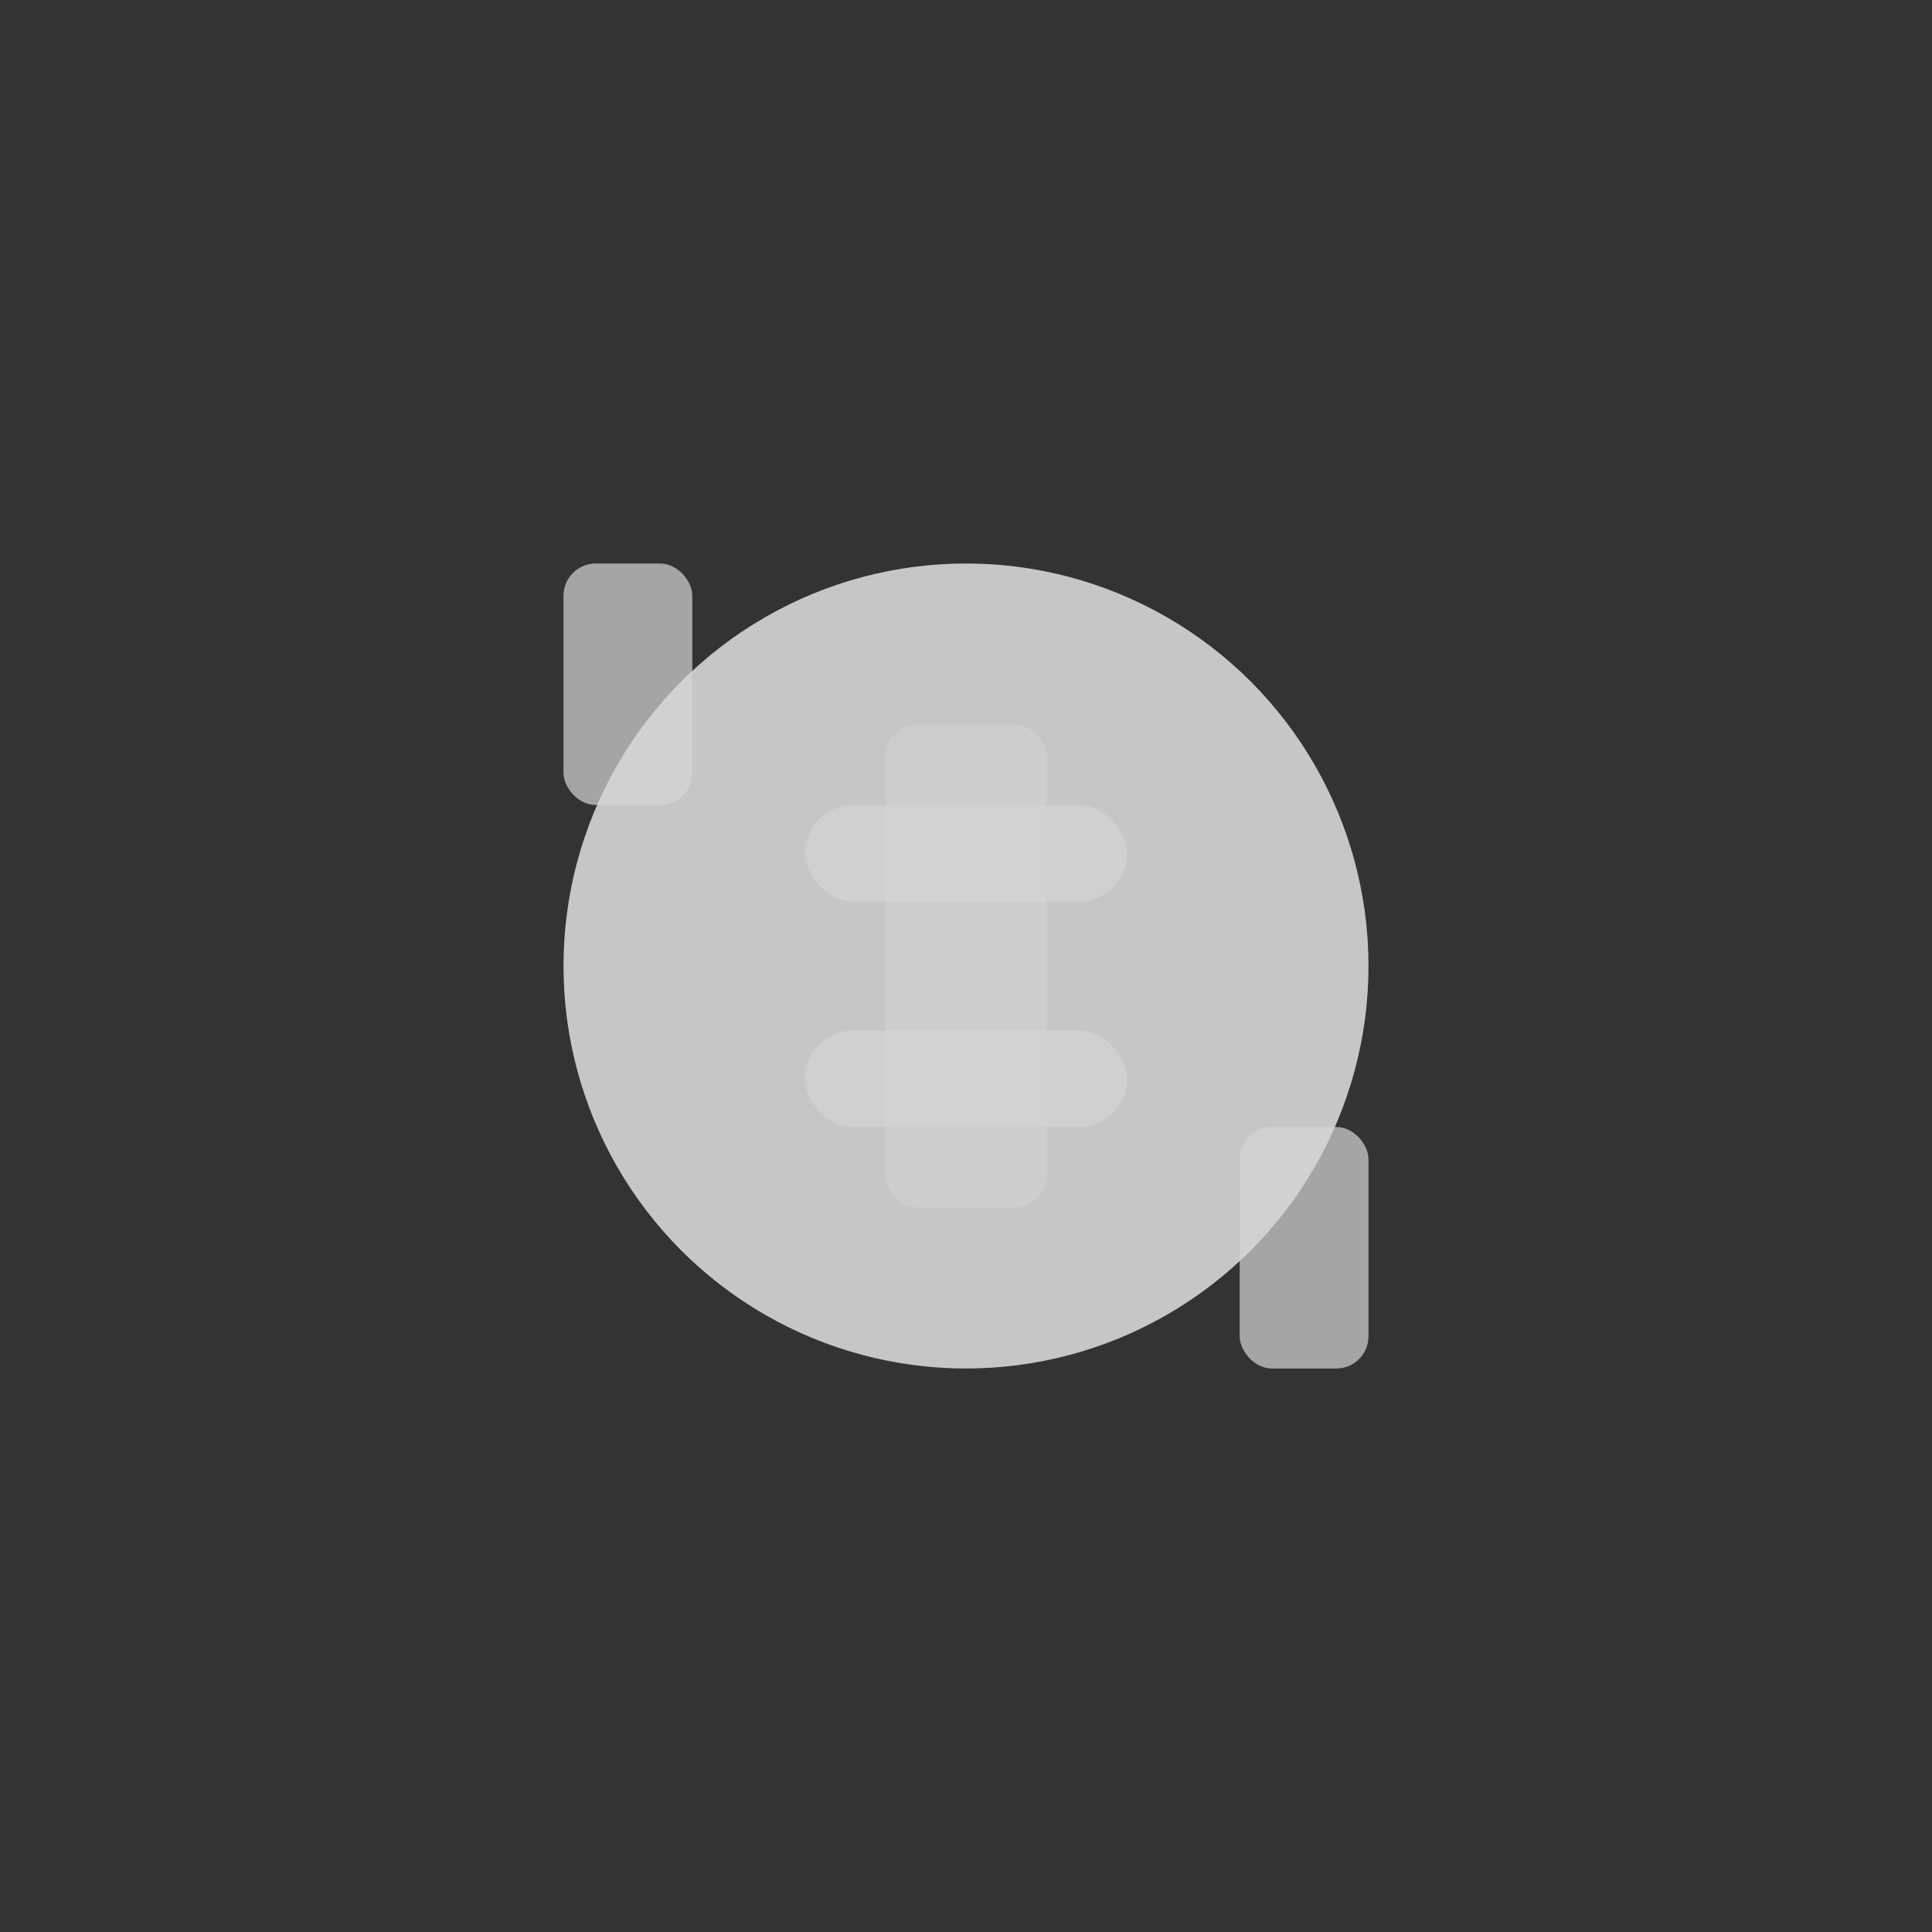<svg width="120" height="120" viewBox="0 0 120 120" fill="none" xmlns="http://www.w3.org/2000/svg">
  <rect x="0" y="0" width="120" height="120" fill="#333333" stroke="none"/>
  <rect width="120" height="120" fill="transparent"/>
  <g opacity="0.8">
    <circle cx="60" cy="60" r="25" fill="rgba(255,255,255,0.9)"/>
    <rect x="55" y="45" width="10" height="30" fill="rgba(255,255,255,0.4)" rx="2"/>
    <rect x="50" y="50" width="20" height="6" fill="rgba(255,255,255,0.6)" rx="3"/>
    <rect x="50" y="64" width="20" height="6" fill="rgba(255,255,255,0.6)" rx="3"/>
    <rect x="35" y="35" width="8" height="15" fill="rgba(255,255,255,0.7)" rx="2"/>
    <rect x="77" y="70" width="8" height="15" fill="rgba(255,255,255,0.7)" rx="2"/>
  </g>
</svg>
